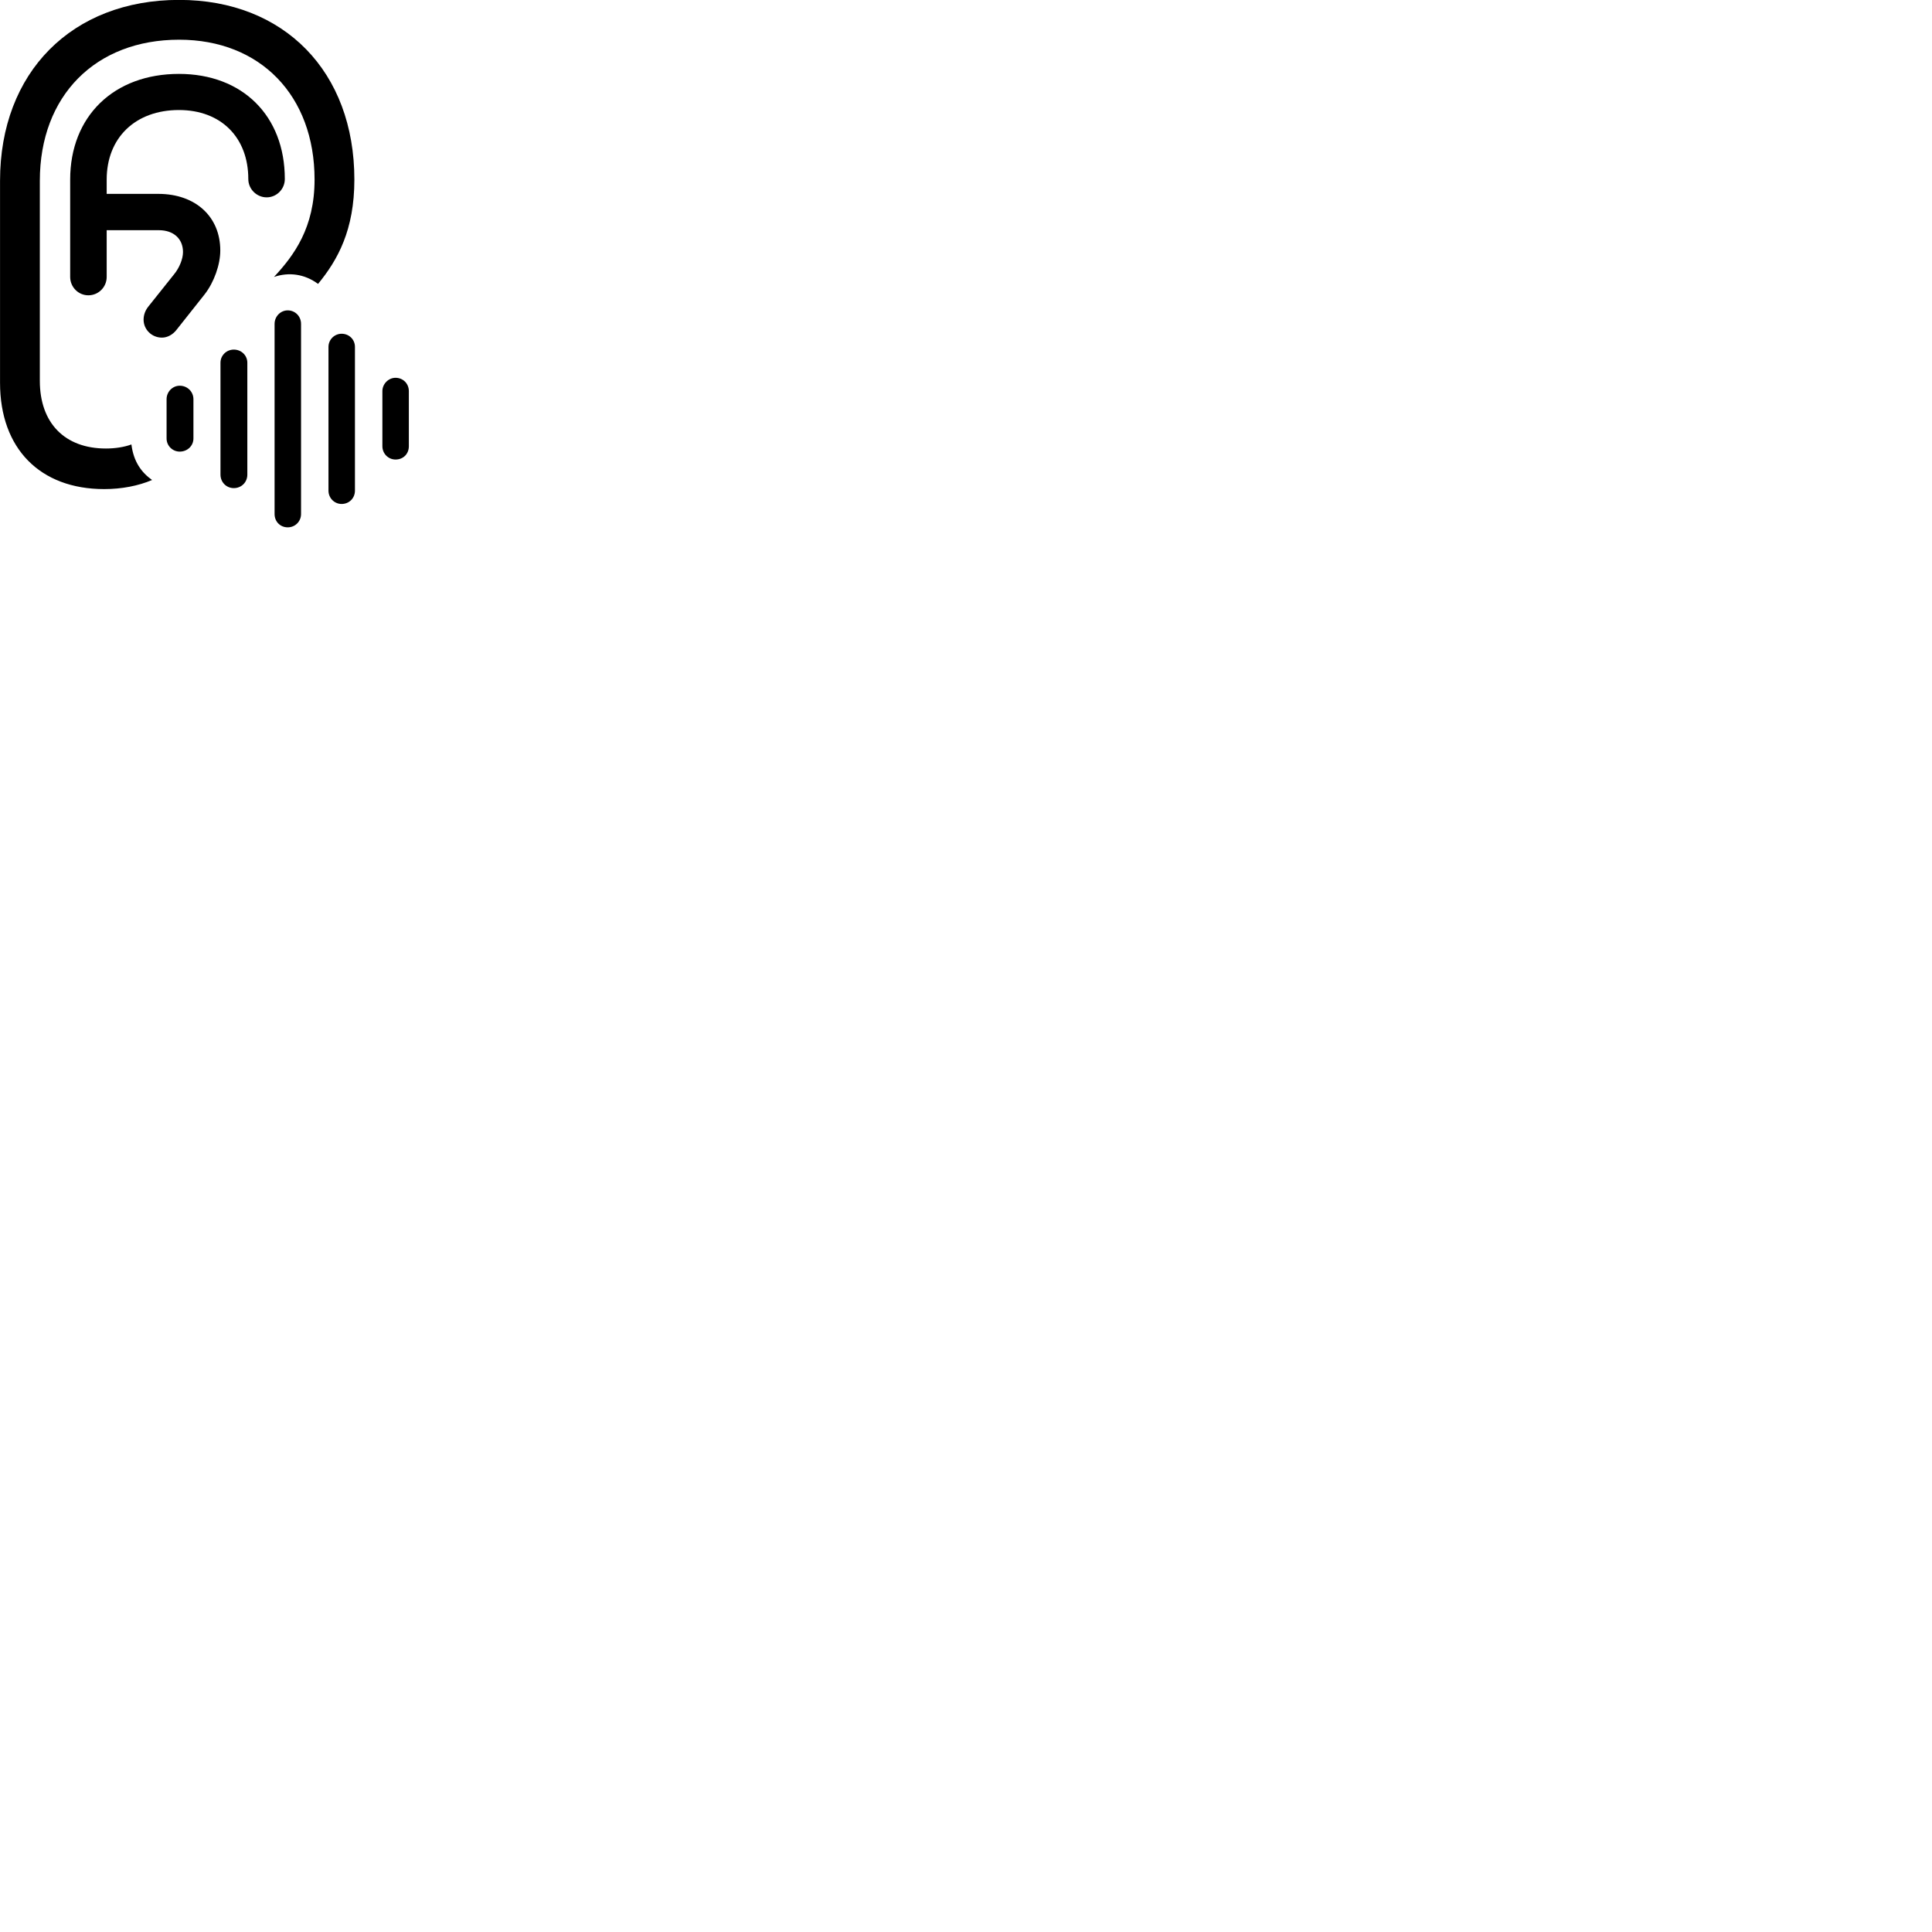 
        <svg xmlns="http://www.w3.org/2000/svg" viewBox="0 0 100 100">
            <path d="M5.392 25.315C6.312 25.315 7.162 25.145 7.872 24.845C7.322 24.455 6.912 23.895 6.802 23.005C6.422 23.145 5.942 23.215 5.482 23.215C3.352 23.215 2.062 21.895 2.062 19.715V9.355C2.062 4.955 4.942 2.055 9.272 2.055C13.472 2.055 16.282 4.945 16.282 9.295C16.282 11.785 15.222 13.215 14.182 14.335C14.942 14.075 15.762 14.175 16.462 14.695C17.482 13.455 18.342 11.905 18.342 9.295C18.342 3.715 14.712 -0.005 9.272 -0.005C3.722 -0.005 0.002 3.745 0.002 9.355V19.815C0.002 23.215 2.072 25.315 5.392 25.315ZM4.572 15.285C5.102 15.285 5.522 14.855 5.522 14.335V11.915H8.222C8.992 11.915 9.472 12.365 9.472 13.045C9.472 13.405 9.282 13.865 9.012 14.195L7.672 15.875C7.512 16.075 7.432 16.315 7.432 16.545C7.432 17.055 7.852 17.475 8.382 17.475C8.662 17.475 8.942 17.325 9.142 17.065L10.592 15.235C11.082 14.605 11.402 13.695 11.402 12.965C11.402 11.215 10.122 10.035 8.192 10.035H5.522V9.295C5.522 7.125 7.012 5.695 9.262 5.695C11.442 5.695 12.852 7.115 12.852 9.265C12.852 9.795 13.292 10.215 13.802 10.215C14.312 10.215 14.742 9.795 14.742 9.265C14.742 5.995 12.552 3.825 9.262 3.825C5.892 3.825 3.632 6.015 3.632 9.295V14.335C3.632 14.855 4.052 15.285 4.572 15.285ZM14.892 27.295C15.282 27.295 15.582 26.985 15.582 26.605V16.765C15.582 16.375 15.282 16.065 14.892 16.065C14.522 16.065 14.212 16.375 14.212 16.765V26.605C14.212 27.005 14.512 27.295 14.892 27.295ZM17.682 26.085C18.072 26.085 18.372 25.785 18.372 25.395V17.955C18.372 17.575 18.072 17.275 17.682 17.275C17.312 17.275 17.002 17.575 17.002 17.955V25.395C17.002 25.785 17.312 26.085 17.682 26.085ZM12.102 25.265C12.492 25.265 12.802 24.965 12.802 24.565V18.775C12.802 18.395 12.492 18.095 12.102 18.095C11.722 18.095 11.412 18.395 11.412 18.775V24.565C11.412 24.965 11.722 25.265 12.102 25.265ZM20.472 23.785C20.872 23.785 21.162 23.495 21.162 23.095V20.245C21.162 19.865 20.872 19.555 20.472 19.555C20.102 19.555 19.792 19.875 19.792 20.245V23.095C19.792 23.485 20.102 23.785 20.472 23.785ZM9.302 23.375C9.702 23.375 10.012 23.075 10.012 22.695V20.665C10.012 20.275 9.702 19.965 9.302 19.965C8.932 19.965 8.622 20.275 8.622 20.665V22.695C8.622 23.075 8.932 23.375 9.302 23.375Z" />
        </svg>
    